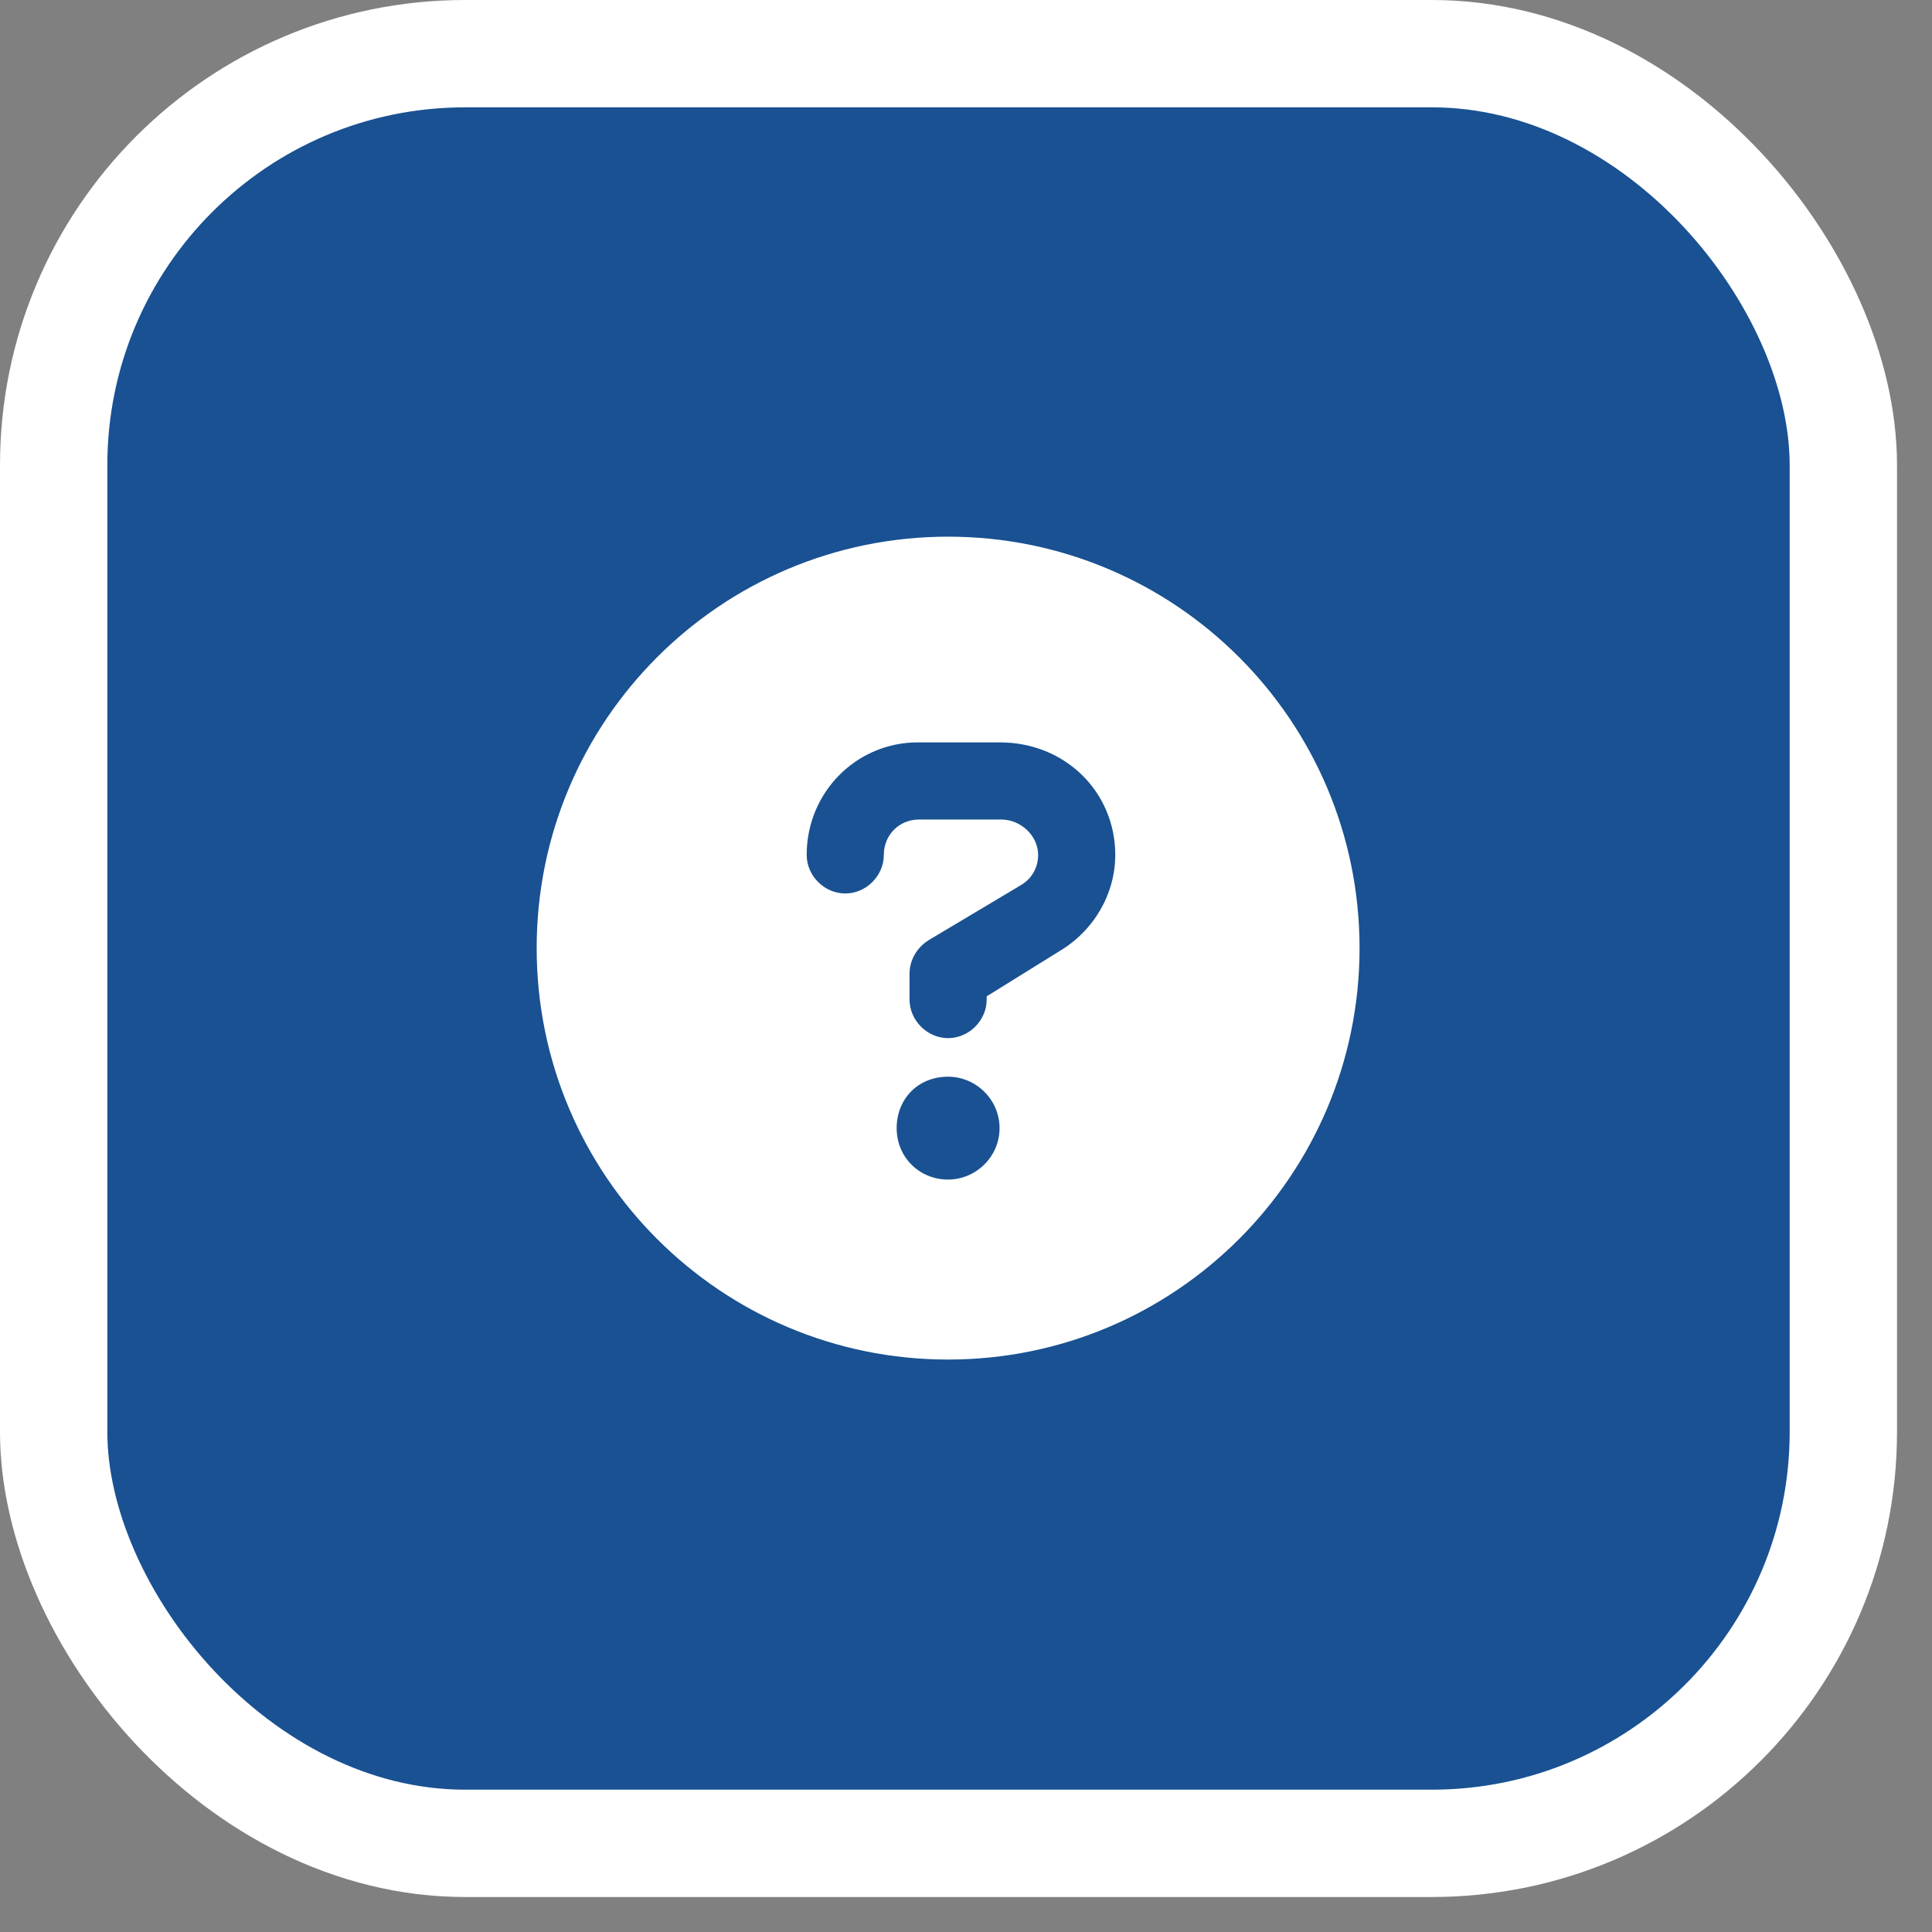 <svg width="54" height="54" viewBox="0 0 54 54" fill="none" xmlns="http://www.w3.org/2000/svg">
<rect x="0" y="0" width="54" height="54" fill="#808080" stroke="none"/>
<rect x="1.5" y="1.5" width="50.022" height="50.022" rx="11.5" fill="#195192" stroke="white" stroke-width="3"/>
<g clip-path="url(#clip0_1884_672)">
<path d="M26.5 15C20.148 15 15 20.148 15 26.5C15 32.852 20.148 38 26.5 38C32.852 38 38 32.852 38 26.5C38 20.148 32.852 15 26.5 15ZM26.5 32.969C25.691 32.969 25.062 32.34 25.062 31.531C25.062 30.723 25.651 30.094 26.5 30.094C27.268 30.094 27.938 30.723 27.938 31.531C27.938 32.34 27.268 32.969 26.5 32.969ZM29.604 26.59L27.578 27.848V27.938C27.578 28.521 27.084 29.016 26.5 29.016C25.916 29.016 25.422 28.521 25.422 27.938V27.219C25.422 26.859 25.602 26.5 25.961 26.275L28.521 24.748C28.836 24.568 29.016 24.254 29.016 23.895C29.016 23.355 28.526 22.906 27.987 22.906H25.691C25.112 22.906 24.703 23.355 24.703 23.895C24.703 24.479 24.209 24.973 23.625 24.973C23.041 24.973 22.547 24.479 22.547 23.895C22.547 22.143 23.939 20.75 25.651 20.75H27.947C29.779 20.75 31.172 22.143 31.172 23.895C31.172 24.973 30.588 26.006 29.604 26.59Z" fill="white"/>
</g>
<defs>
<clipPath id="clip0_1884_672">
<rect width="23" height="23" fill="white" transform="translate(15 15)"/>
</clipPath>
</defs>
</svg>
